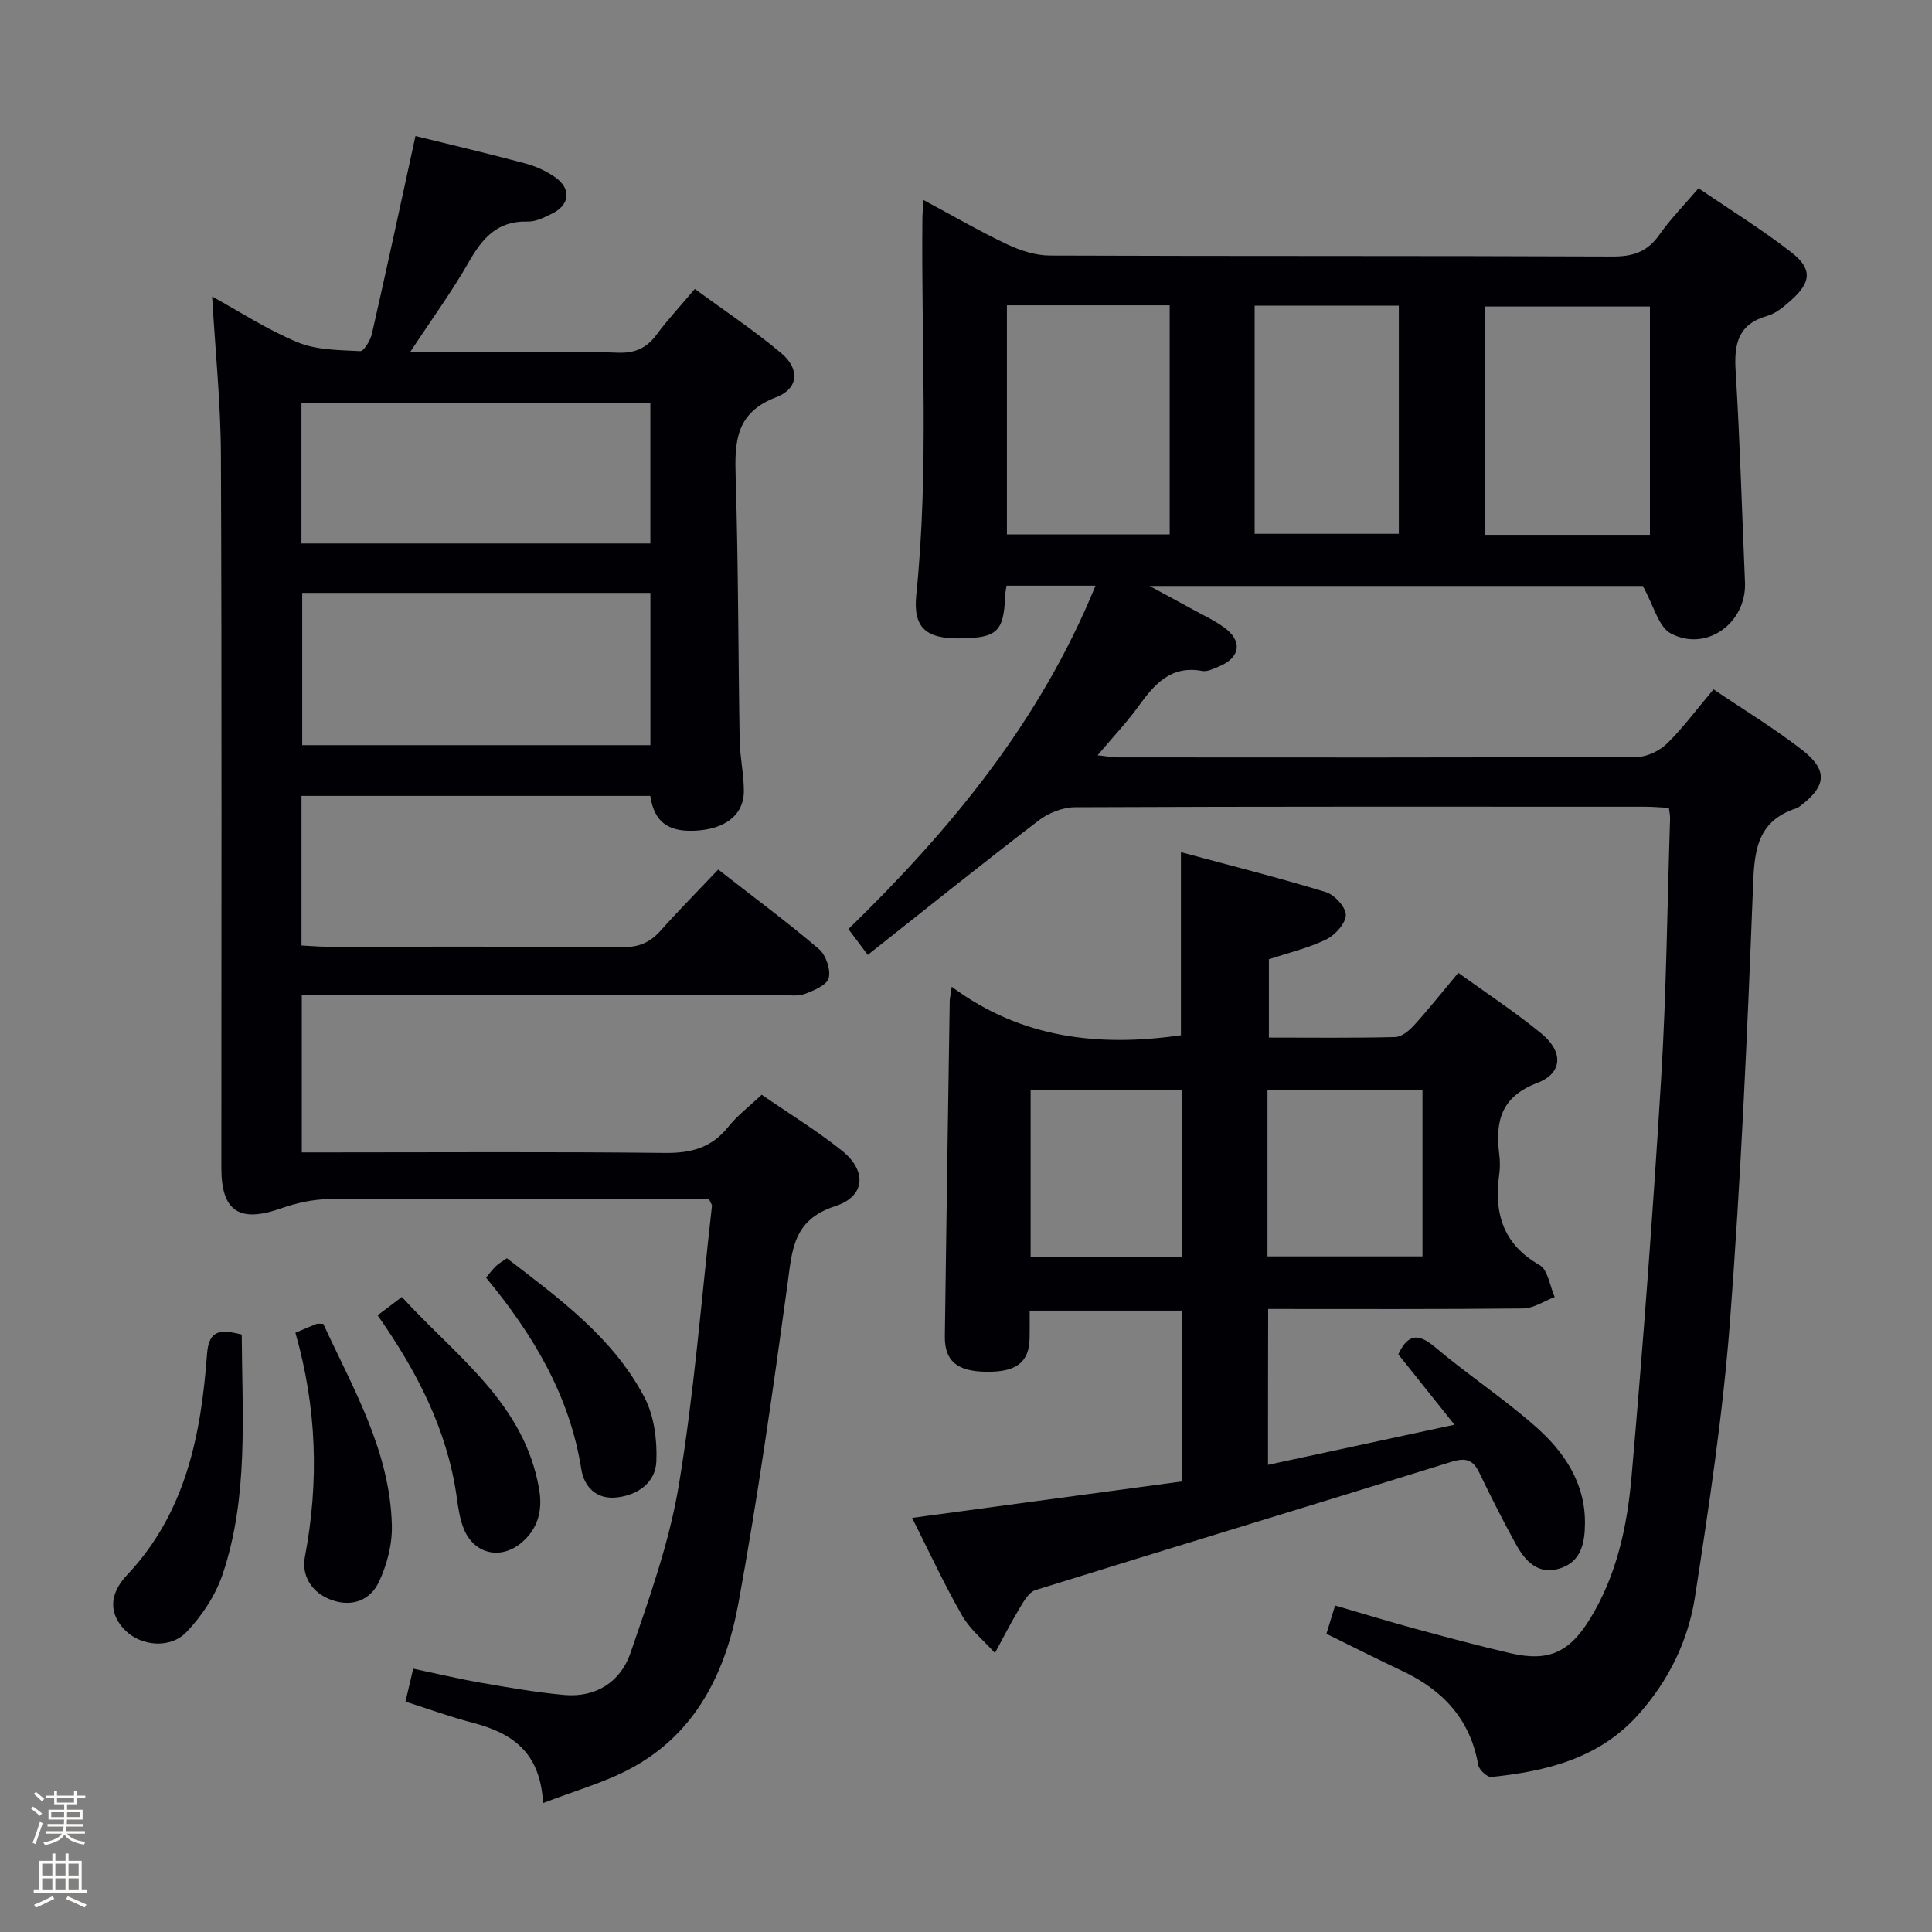 <svg enable-background="new 0 0 400 400" viewBox="0 0 400 400" xmlns="http://www.w3.org/2000/svg"><rect x="0" y="0" width="400" height="400" fill="#808080" stroke="none"/><path d="m6.44 374.46.42-.45c.65.47 1.27.95 1.85 1.44l-.45.49c-.65-.56-1.25-1.06-1.82-1.48m.93 7.33-.63-.26c.55-1.36 1.05-2.8 1.52-4.33.19.1.38.19.59.27-.46 1.29-.95 2.73-1.48 4.32m-.38-10.38.44-.42c.43.34 1.01.82 1.74 1.44l-.49.49c-.53-.51-1.09-1.01-1.69-1.51m2.5.35h1.72v-1.04h.59v1.04h3.52v-1.04h.59v1.04h1.75v.53h-1.75v1.42h-2.03v.97h3.22v2.03h-3.24c0 .35-.01.66-.03.93h3.32v.53h-3.37c-.03.27-.08.58-.15.94h3.96v.53h-3.71c.67.92 1.93 1.48 3.79 1.68-.13.24-.23.44-.29.59-2.13-.38-3.48-1.08-4.04-2.12-.43.97-1.77 1.72-4.03 2.23-.09-.19-.2-.37-.33-.55 2.1-.42 3.37-1.03 3.81-1.83h-3.36v-.53h3.58c.08-.29.13-.61.16-.94h-3.33v-.53h3.39c.02-.27.04-.58.04-.93h-3.23v-2.03h3.25v-.97h-2.07v-1.42h-1.73zm1.12 3.44v1h2.65c.01-.3.02-.44.01-.4v-.25-.35zm1.19-2h3.52v-.91h-3.52zm4.71 2h-2.63v.59c0 .15-.01.28-.01.4h2.64z" fill="#fcfbfa"/><path d="m13.56 383.74h.63v1.52h2.72v6.07h1.13v.6h-11.06v-.6h1.13v-6.07h2.73v-1.52h.63v1.52h2.1v-1.52zm-2.69 8.83.38.56c-1.24.63-2.53 1.25-3.85 1.85-.1-.21-.21-.42-.34-.63 1.36-.55 2.63-1.15 3.81-1.78m-2.13-4.27h2.1v-2.45h-2.1zm0 3.04h2.1v-2.46h-2.1zm2.72-3.04h2.1v-2.45h-2.1zm0 3.04h2.1v-2.46h-2.1zm6.07 3.6c-1.41-.71-2.7-1.3-3.86-1.78l.35-.56c1.45.62 2.75 1.19 3.88 1.72zm-1.25-9.09h-2.1v2.45h2.1zm-2.09 5.49h2.1v-2.46h-2.1z" fill="#fcfbfa"/><g fill="#010105"><path d="m354.77 142.72c6.29 4.26 12.57 8.06 18.32 12.53 5.39 4.18 5.06 7.47-.26 11.54-.26.2-.54.43-.84.53-8.74 2.81-8.79 9.61-9.09 17.31-1.15 29.73-2.48 59.48-4.74 89.14-1.45 19-4.31 37.93-7.22 56.78-1.4 9.1-5.44 17.4-11.74 24.44-8.14 9.11-19 11.72-30.42 12.92-.85.09-2.56-1.49-2.73-2.49-1.63-9.39-7.23-15.44-15.58-19.39-5.23-2.48-10.4-5.09-15.85-7.77.55-1.8 1.08-3.51 1.8-5.86 5.61 1.64 11.09 3.32 16.62 4.82 6.55 1.78 13.12 3.54 19.74 5.07 7.77 1.79 12.09-.12 16.36-7.04 5.55-8.99 7.74-19.16 8.64-29.38 2.41-27.48 4.46-55 6.14-82.53 1.09-17.92 1.27-35.9 1.85-53.86.02-.63-.13-1.27-.24-2.22-1.77-.09-3.38-.24-5-.24-39.33-.01-78.66-.06-117.98.11-2.52.01-5.46 1.17-7.49 2.73-11.85 9.07-23.48 18.42-35.4 27.84-1.65-2.2-2.73-3.64-4.01-5.34 21.2-20.61 39.71-43.03 51.16-71.1-6.45 0-12.34 0-18.42 0-.12.84-.26 1.47-.28 2.1-.3 7.41-1.66 8.71-9.27 8.81-7.15.1-9.83-2.18-9.13-9.06 2.67-26.08.97-52.2 1.27-78.31.01-.82.1-1.65.22-3.39 6.02 3.22 11.54 6.44 17.29 9.16 2.74 1.3 5.92 2.33 8.9 2.34 38.83.15 77.66.03 116.48.2 4.24.02 7.2-.98 9.66-4.48 2.28-3.25 5.11-6.11 8.13-9.66 6.5 4.44 13.13 8.53 19.24 13.29 4.36 3.39 4.09 6.19-.02 9.85-1.47 1.31-3.13 2.76-4.95 3.28-6.05 1.7-6.93 5.76-6.59 11.34.9 14.6 1.31 29.22 1.94 43.83.36 8.34-7.89 14.49-15.32 10.61-2.6-1.36-3.58-5.84-5.84-9.85-32.4 0-66.51 0-102.12 0 3.68 2 6.29 3.39 8.88 4.82 2.18 1.2 4.47 2.26 6.49 3.71 3.98 2.85 3.47 6.33-1.09 8.18-1.07.43-2.31 1.08-3.33.89-6.56-1.24-9.96 2.78-13.29 7.37-2.42 3.34-5.28 6.36-8.42 10.08 1.87.2 3.08.44 4.3.44 35.83.02 71.66.07 107.48-.11 2.11-.01 4.68-1.33 6.23-2.86 3.28-3.24 6.06-7.02 9.52-11.12zm-13.17-31.99c0-16.06 0-31.74 0-47.27-11.63 0-22.85 0-34.08 0v47.27zm-133.13-47.52v47.43h33.7c0-15.97 0-31.63 0-47.43-11.38 0-22.33 0-33.7 0zm51.29 47.31h29.85c0-15.96 0-31.5 0-47.24-10.06 0-19.8 0-29.85 0z"/><path d="m86.02 28.16c7.26 1.79 15.02 3.61 22.71 5.67 2.2.59 4.42 1.59 6.27 2.91 3.3 2.36 2.97 5.64-.6 7.43-1.61.81-3.45 1.75-5.16 1.7-6.24-.19-9.35 3.42-12.17 8.36-3.51 6.16-7.72 11.92-12.19 18.71h22.06c7 0 14-.19 20.99.08 3.53.14 5.95-.95 8.02-3.75 2.27-3.07 4.89-5.88 7.91-9.45 6.04 4.44 12.24 8.55 17.9 13.31 3.87 3.26 3.61 7.33-1.08 9.12-8.41 3.21-8.59 9.24-8.37 16.58.56 18.13.52 36.28.83 54.42.06 3.48.85 6.94.87 10.42.04 5.09-3.93 8.11-10.42 8.33-5.4.18-8.19-1.97-8.95-7.22-23.98 0-48 0-72.22 0v30.97c1.83.09 3.44.24 5.06.25 20.49.02 40.99-.07 61.48.09 3.31.03 5.62-.96 7.77-3.36 3.75-4.21 7.73-8.22 11.97-12.7 7.36 5.74 14.28 10.87 20.83 16.44 1.45 1.23 2.49 4.23 2.05 6.01-.35 1.44-3.07 2.6-4.95 3.3-1.48.55-3.29.23-4.95.23-31.17-.01-62.33-.01-93.49-.01-1.8 0-3.6 0-5.71 0v32.59h5.73c23.16 0 46.32-.15 69.48.11 5.41.06 9.64-1.07 13.08-5.39 1.84-2.32 4.28-4.16 6.93-6.66 5.54 3.82 11.34 7.37 16.61 11.58 5.19 4.15 4.91 9.46-1.38 11.49-8.86 2.86-8.92 9.2-9.91 16.35-3.02 22.01-6.14 44.03-10.14 65.87-2.61 14.25-8.81 27.05-22.44 34.28-5.42 2.88-11.48 4.57-18.01 7.09-.54-10.7-6.59-14.56-14.63-16.65-4.61-1.2-9.1-2.85-13.85-4.36.53-2.25.97-4.14 1.6-6.82 4.8 1.01 9.4 2.11 14.05 2.92 5.71.99 11.43 1.99 17.19 2.52 6.6.6 11.7-2.73 13.74-8.67 3.91-11.4 8.05-22.93 10.01-34.75 3.18-19.13 4.67-38.53 6.86-57.82.03-.28-.25-.59-.66-1.51-1.49 0-3.26 0-5.03 0-24.49 0-48.99-.07-73.48.09-3.36.02-6.86.8-10.04 1.92-8.6 3.04-12.36.64-12.36-8.35 0-49.15.11-98.31-.09-147.46-.04-10.93-1.18-21.86-1.82-32.98 5.64 3.09 11.43 6.89 17.71 9.48 3.92 1.62 8.59 1.6 12.94 1.83.77.04 2.12-2.23 2.43-3.6 3.06-13.41 5.95-26.87 9.02-40.94zm-23.45 94.59v31.53h72.09c0-10.69 0-21.06 0-31.53-24.22 0-48.1 0-72.09 0zm-.16-10.23h72.24c0-9.99 0-19.57 0-29.12-24.24 0-48.13 0-72.24 0z"/><path d="m262.53 303.28c12.65-2.72 25.05-5.4 38.6-8.31-4.29-5.38-7.96-9.97-11.63-14.57 1.81-3.82 3.82-4.69 7.51-1.57 6.73 5.69 14.14 10.58 20.76 16.39 5.98 5.24 10.46 11.69 10.38 20.23-.04 4.03-.8 7.9-5.2 9.28-4.56 1.42-7.22-1.59-9.15-5.11-2.64-4.79-5.11-9.69-7.48-14.62-1.32-2.75-2.78-3.29-5.87-2.33-28.66 8.94-57.41 17.61-86.07 26.54-1.39.43-2.46 2.39-3.34 3.85-1.81 2.99-3.38 6.11-5.05 9.18-2.3-2.57-5.13-4.83-6.8-7.76-3.7-6.45-6.82-13.22-10.35-20.22 18.82-2.54 37.18-5.02 55.83-7.54 0-11.86 0-23.44 0-35.37-10.19 0-20.44 0-31.49 0 0 1.82.03 3.74-.01 5.66-.08 5.08-2.76 7.12-9.12 7-5.94-.11-8.5-2.27-8.43-7.37.3-23.14.66-46.27 1.01-69.41.01-.49.14-.98.42-2.93 14.48 10.74 30.52 12.47 47.45 10.04 0-12.15 0-24.52 0-37.9 10.06 2.71 20.1 5.24 30 8.26 1.8.55 4.18 3.16 4.14 4.76-.04 1.76-2.24 4.15-4.08 5.05-3.69 1.79-7.79 2.75-11.85 4.1v16.21c8.94 0 17.56.11 26.17-.11 1.35-.04 2.92-1.36 3.94-2.5 3.01-3.32 5.79-6.84 9.1-10.8 5.85 4.23 11.81 8.12 17.27 12.63 4.53 3.74 4.35 8.16-.94 10.18-7.58 2.89-8.68 8.04-7.84 14.83.16 1.31.18 2.69 0 3.99-1.13 8.03.69 14.51 8.34 18.88 1.74.99 2.12 4.35 3.13 6.62-2.17.82-4.34 2.33-6.53 2.36-17.48.19-34.96.11-52.79.11-.03 10.72-.03 21.12-.03 32.27zm-.11-43.16h32.09c0-11.87 0-23.26 0-34.49-10.98 0-21.53 0-32.09 0zm-17.69-34.5c-10.61 0-20.94 0-31.35 0v34.6h31.35c0-11.71 0-23.11 0-34.6z"/><path d="m50.05 276.3c.09 16.87 1.44 33.57-3.95 49.62-1.47 4.36-4.27 8.61-7.46 11.95-3.41 3.58-9.43 2.91-12.65-.26-3.26-3.21-3.67-7.3.32-11.53 12.2-12.95 15.32-29.06 16.56-45.8.39-5.2 3.03-4.99 7.18-3.98z"/><path d="m61.16 275.93c1.93-.82 3.14-1.35 4.36-1.82.28-.11.64-.02 1.41-.02 6.14 13.32 13.83 26.32 14.2 41.71.1 3.93-1.01 8.21-2.71 11.78-1.74 3.65-5.43 5.2-9.69 3.71-4.23-1.48-6.34-5.12-5.61-8.93 2.97-15.58 2.47-30.93-1.96-46.43z"/><path d="m78.18 272.32c1.64-1.24 3.06-2.32 5.02-3.8 11.13 12.24 25.34 21.9 28.42 39.78.77 4.46-.25 8.28-3.73 11.16-4.28 3.55-9.71 2.26-11.83-2.84-.87-2.09-1.19-4.45-1.51-6.73-1.98-13.94-8.27-26.03-16.37-37.57z"/><path d="m104.95 260.51c10.87 8.36 21.99 16.42 28.47 28.79 2.02 3.85 2.66 8.87 2.47 13.29-.18 4.26-3.67 6.9-8.11 7.43-4.34.52-6.86-2.24-7.43-5.85-2.41-15.28-10.02-27.91-19.73-39.66.84-.98 1.42-1.77 2.12-2.43.57-.54 1.3-.93 2.21-1.57z"/></g></svg>